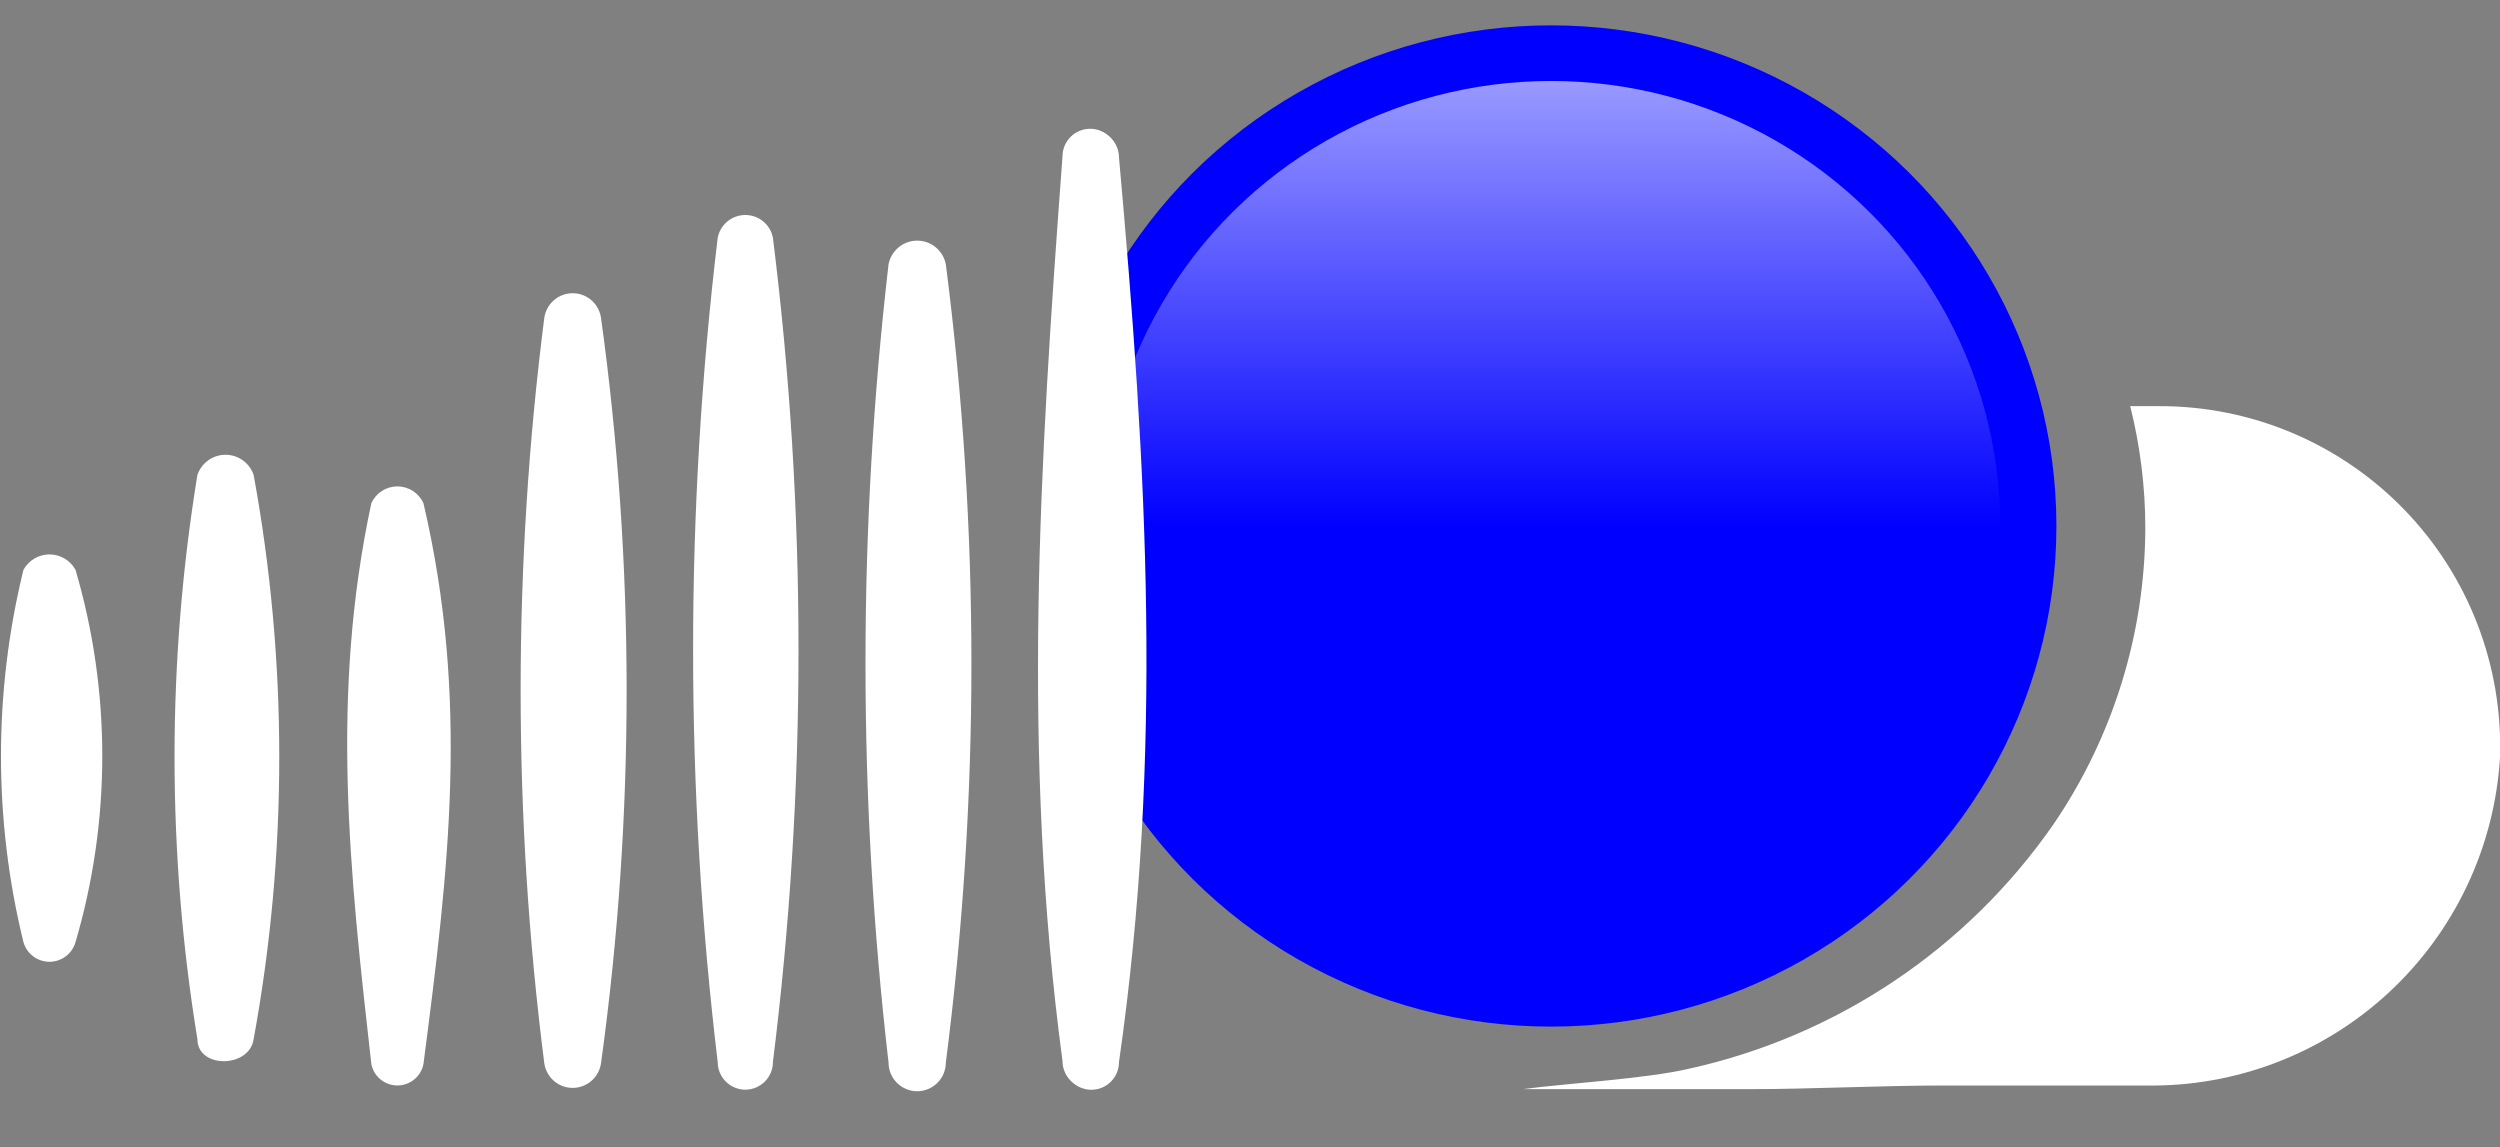 <svg width="789" height="362" viewBox="0 0 789 362" fill="none" xmlns="http://www.w3.org/2000/svg">
<rect x="0" y="0" width="789" height="362" fill="#808080" stroke="none"/>
<g clip-path="url(#clip0_778_551)">
<path d="M335.325 49.364C328.093 146.61 322.339 237.768 335.325 334.85C335.325 337.163 336.243 339.381 337.877 341.017C339.511 342.652 341.726 343.571 344.037 343.571C346.347 343.571 348.563 342.652 350.197 341.017C351.831 339.381 352.749 337.163 352.749 334.85C366.721 237.439 361.625 148.091 352.749 49.364C352.749 47.051 351.831 44.833 350.197 43.197C348.563 41.562 346.347 40.643 344.037 40.643C341.726 40.643 339.511 41.562 337.877 43.197C336.243 44.833 335.325 47.051 335.325 49.364ZM280.424 83.425C270.725 167.117 270.725 251.651 280.424 335.344C280.424 337.744 281.376 340.046 283.072 341.743C284.767 343.44 287.067 344.394 289.464 344.394C291.862 344.394 294.162 343.44 295.857 341.743C297.553 340.046 298.505 337.744 298.505 335.344C309.271 251.717 309.271 167.052 298.505 83.425C298.102 81.32 296.979 79.421 295.329 78.056C293.679 76.691 291.605 75.944 289.464 75.944C287.324 75.944 285.25 76.691 283.6 78.056C281.95 79.421 280.827 81.32 280.424 83.425ZM226.509 75.033C216.153 161.438 216.153 248.774 226.509 335.179C226.509 337.492 227.427 339.71 229.06 341.346C230.694 342.981 232.91 343.9 235.221 343.9C237.531 343.9 239.747 342.981 241.381 341.346C243.015 339.71 243.933 337.492 243.933 335.179C254.699 248.799 254.699 161.413 243.933 75.033C243.538 73.01 242.453 71.187 240.864 69.876C239.275 68.566 237.28 67.85 235.221 67.85C233.162 67.85 231.167 68.566 229.577 69.876C227.988 71.187 226.903 73.01 226.509 75.033ZM171.772 100.373C161.827 178.435 161.827 257.446 171.772 335.508C172.066 337.678 173.136 339.667 174.783 341.107C176.43 342.547 178.543 343.341 180.73 343.341C182.917 343.341 185.03 342.547 186.678 341.107C188.325 339.667 189.395 337.678 189.689 335.508C200.455 257.5 200.455 178.381 189.689 100.373C189.395 98.203 188.325 96.214 186.678 94.774C185.03 93.334 182.917 92.54 180.73 92.54C178.543 92.54 176.43 93.334 174.783 94.774C173.136 96.214 172.066 98.203 171.772 100.373ZM117.199 158.786C104.214 219.339 110.296 274.956 117.199 335.837C117.581 337.738 118.608 339.448 120.106 340.676C121.605 341.904 123.482 342.576 125.418 342.576C127.355 342.576 129.232 341.904 130.73 340.676C132.228 339.448 133.255 337.738 133.637 335.837C141.691 273.968 148.102 220.656 133.637 158.786C132.916 157.211 131.758 155.876 130.301 154.94C128.844 154.004 127.149 153.507 125.418 153.507C123.687 153.507 121.992 154.004 120.535 154.94C119.078 155.876 117.921 157.211 117.199 158.786ZM62.298 149.901C52.681 208.857 52.681 268.984 62.298 327.939C62.298 337.318 78.736 337.154 80.051 327.939C90.83 269.084 90.83 208.757 80.051 149.901C79.423 148.042 78.229 146.428 76.637 145.284C75.045 144.14 73.134 143.525 71.174 143.525C69.215 143.525 67.304 144.14 65.712 145.284C64.12 146.428 62.926 148.042 62.298 149.901ZM7.397 179.848C-2.05 218.439 -2.05 258.743 7.397 297.334C7.907 299.122 8.985 300.695 10.468 301.814C11.951 302.934 13.758 303.54 15.616 303.54C17.473 303.54 19.28 302.934 20.763 301.814C22.246 300.695 23.324 299.122 23.834 297.334C35.095 258.983 35.095 218.199 23.834 179.848C23.027 178.372 21.838 177.141 20.392 176.283C18.947 175.425 17.297 174.972 15.616 174.972C13.935 174.972 12.285 175.425 10.839 176.283C9.393 177.141 8.204 178.372 7.397 179.848ZM386.281 235.136L472.907 154.673V18.594C441.477 21.021 411.407 32.445 386.281 51.503V235.136ZM501.508 192.189V316.092C535.703 313.411 568.245 300.254 594.709 278.411L501.508 192.189ZM648.459 167.343C648.459 89.348 583.696 25.34 501.508 19.252V154.673L614.269 258.995C636.189 233.485 648.311 200.991 648.459 167.343Z" fill="white"/>
<path d="M681.499 128.181H672.294C675.456 140.771 677.057 153.703 677.061 166.685C676.959 200.107 666.822 232.728 647.966 260.311C620.659 299.559 579.572 327.057 532.904 337.318C519.589 340.445 494.111 341.925 480.632 343.735H552.136C571.861 343.735 593.229 342.584 613.776 342.584H677.225C705.585 343.06 733.036 332.565 753.858 313.285C774.68 294.004 787.268 267.425 789 239.085C789.463 224.672 787.024 210.314 781.827 196.865C776.631 183.417 768.783 171.153 758.752 160.804C748.72 150.456 736.711 142.234 723.439 136.629C710.167 131.025 695.903 128.151 681.499 128.181ZM386.281 285.322C412.511 301.871 442.111 312.329 472.907 315.927V192.189L386.281 272.652V285.322Z" fill="white"/>
<ellipse cx="489.5" cy="166" rx="159.5" ry="158" fill="#0000FF"/>
<ellipse cx="489.499" cy="166" rx="141.778" ry="140.444" fill="url(#paint0_linear_778_551)"/>
<path fill-rule="evenodd" clip-rule="evenodd" d="M335.73 49.721C328.497 146.968 322.744 238.126 335.73 335.208C335.73 337.521 336.647 339.738 338.281 341.374C339.915 343.01 342.131 343.929 344.442 343.929C346.752 343.929 348.968 343.01 350.602 341.374C352.235 339.738 353.153 337.521 353.153 335.208C367.125 237.797 362.029 148.448 353.153 49.721C353.153 47.408 352.235 45.19 350.602 43.555C348.968 41.919 346.752 41 344.442 41C342.131 41 339.915 41.919 338.281 43.555C336.647 45.19 335.73 47.408 335.73 49.721Z" fill="white"/>
</g>
<defs>
<linearGradient id="paint0_linear_778_551" x1="489.499" y1="25.556" x2="489.499" y2="166" gradientUnits="userSpaceOnUse">
<stop stop-color="white" stop-opacity="0.6"/>
<stop offset="1" stop-color="white" stop-opacity="0"/>
</linearGradient>
<clipPath id="clip0_778_551">
<rect width="789" height="362" fill="white"/>
</clipPath>
</defs>
</svg>
